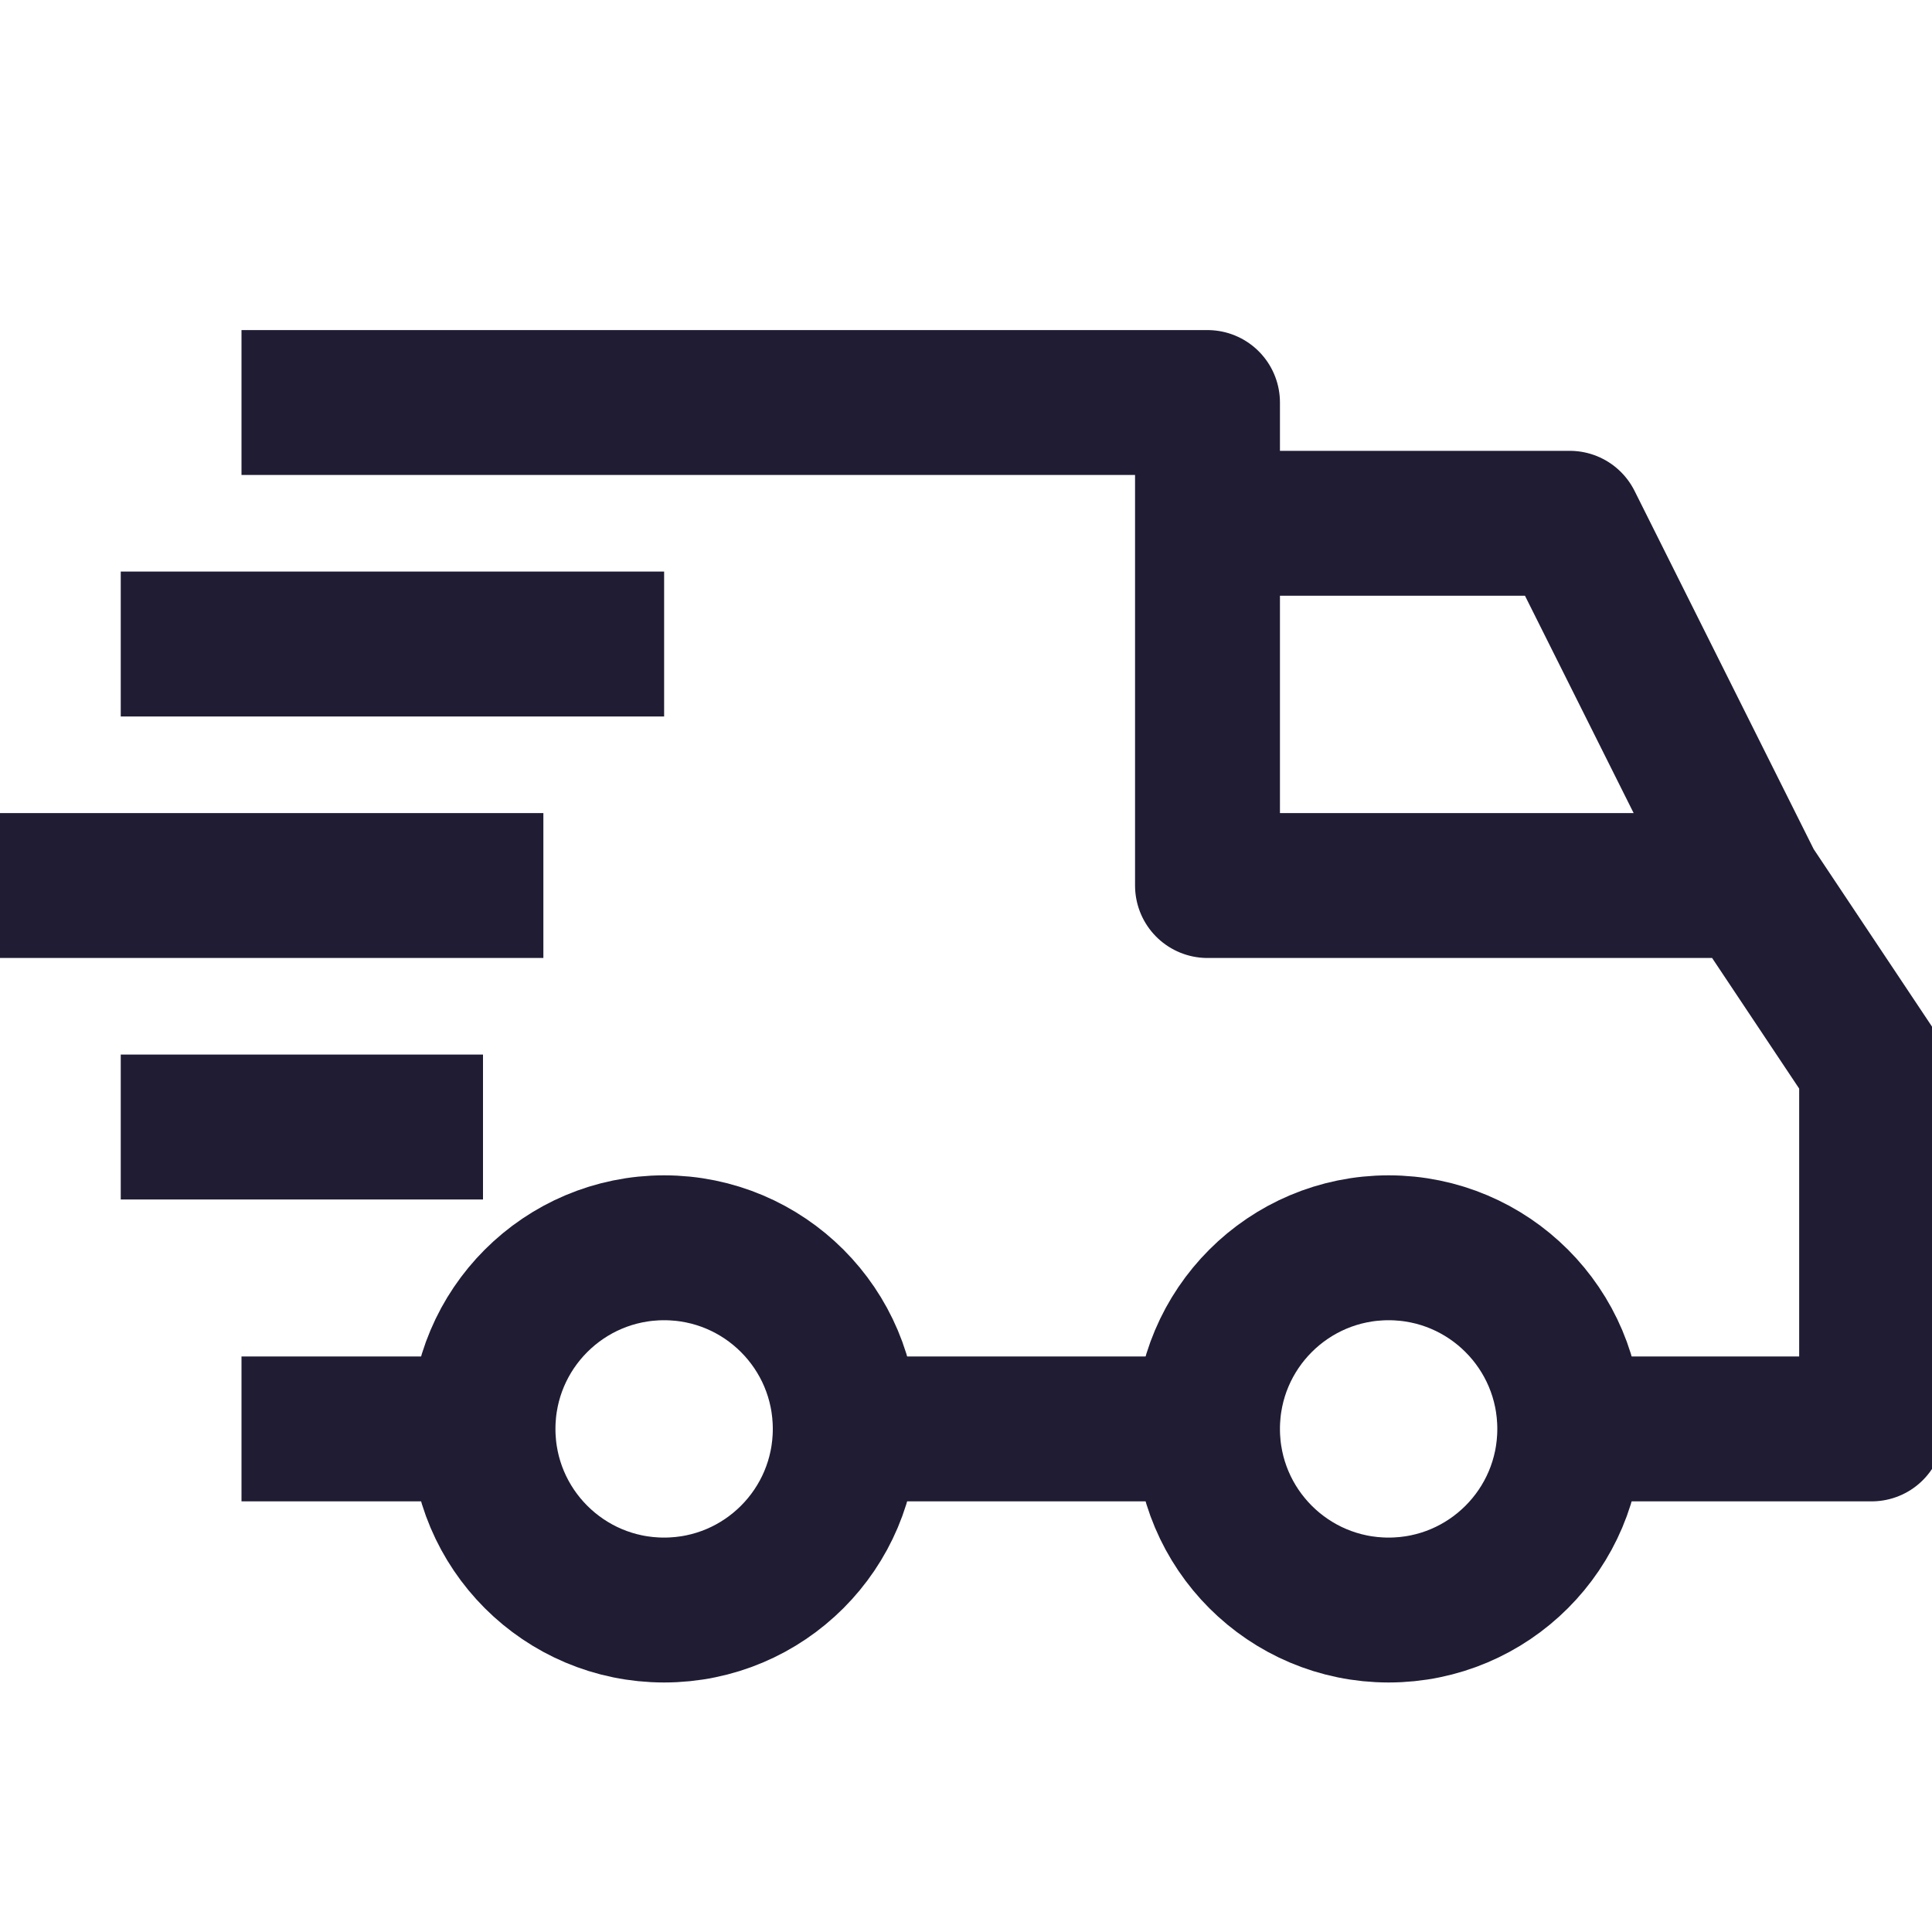 <svg width="20" height="20" viewBox="0 0 20 20" fill="none" xmlns="http://www.w3.org/2000/svg">
<g clip-path="url(#clip0_1762_11802)">
<path d="M2.5 4.167H12.5V5.417M2.5 14.792H5M12.5 5.417V9.167H18.125M12.5 5.417H16.25L18.125 9.167M18.125 9.167L19.375 11.042V14.792H16.25M1.25 6.667H6.875M5.625 9.167H0M1.25 11.667H5M8.75 14.792H12.5" stroke="#1F1C34" stroke-width="1.5" stroke-linejoin="round"/>
<circle cx="6.875" cy="14.792" r="1.875" stroke="#1F1C34" stroke-width="1.5" stroke-linejoin="round"/>
<circle cx="14.375" cy="14.792" r="1.875" stroke="#1F1C34" stroke-width="1.5" stroke-linejoin="round"/>
</g>
<defs>
<clipPath id="clip0_1762_11802">
<rect width="20" height="20" fill="white"/>
</clipPath>
</defs>
</svg>
